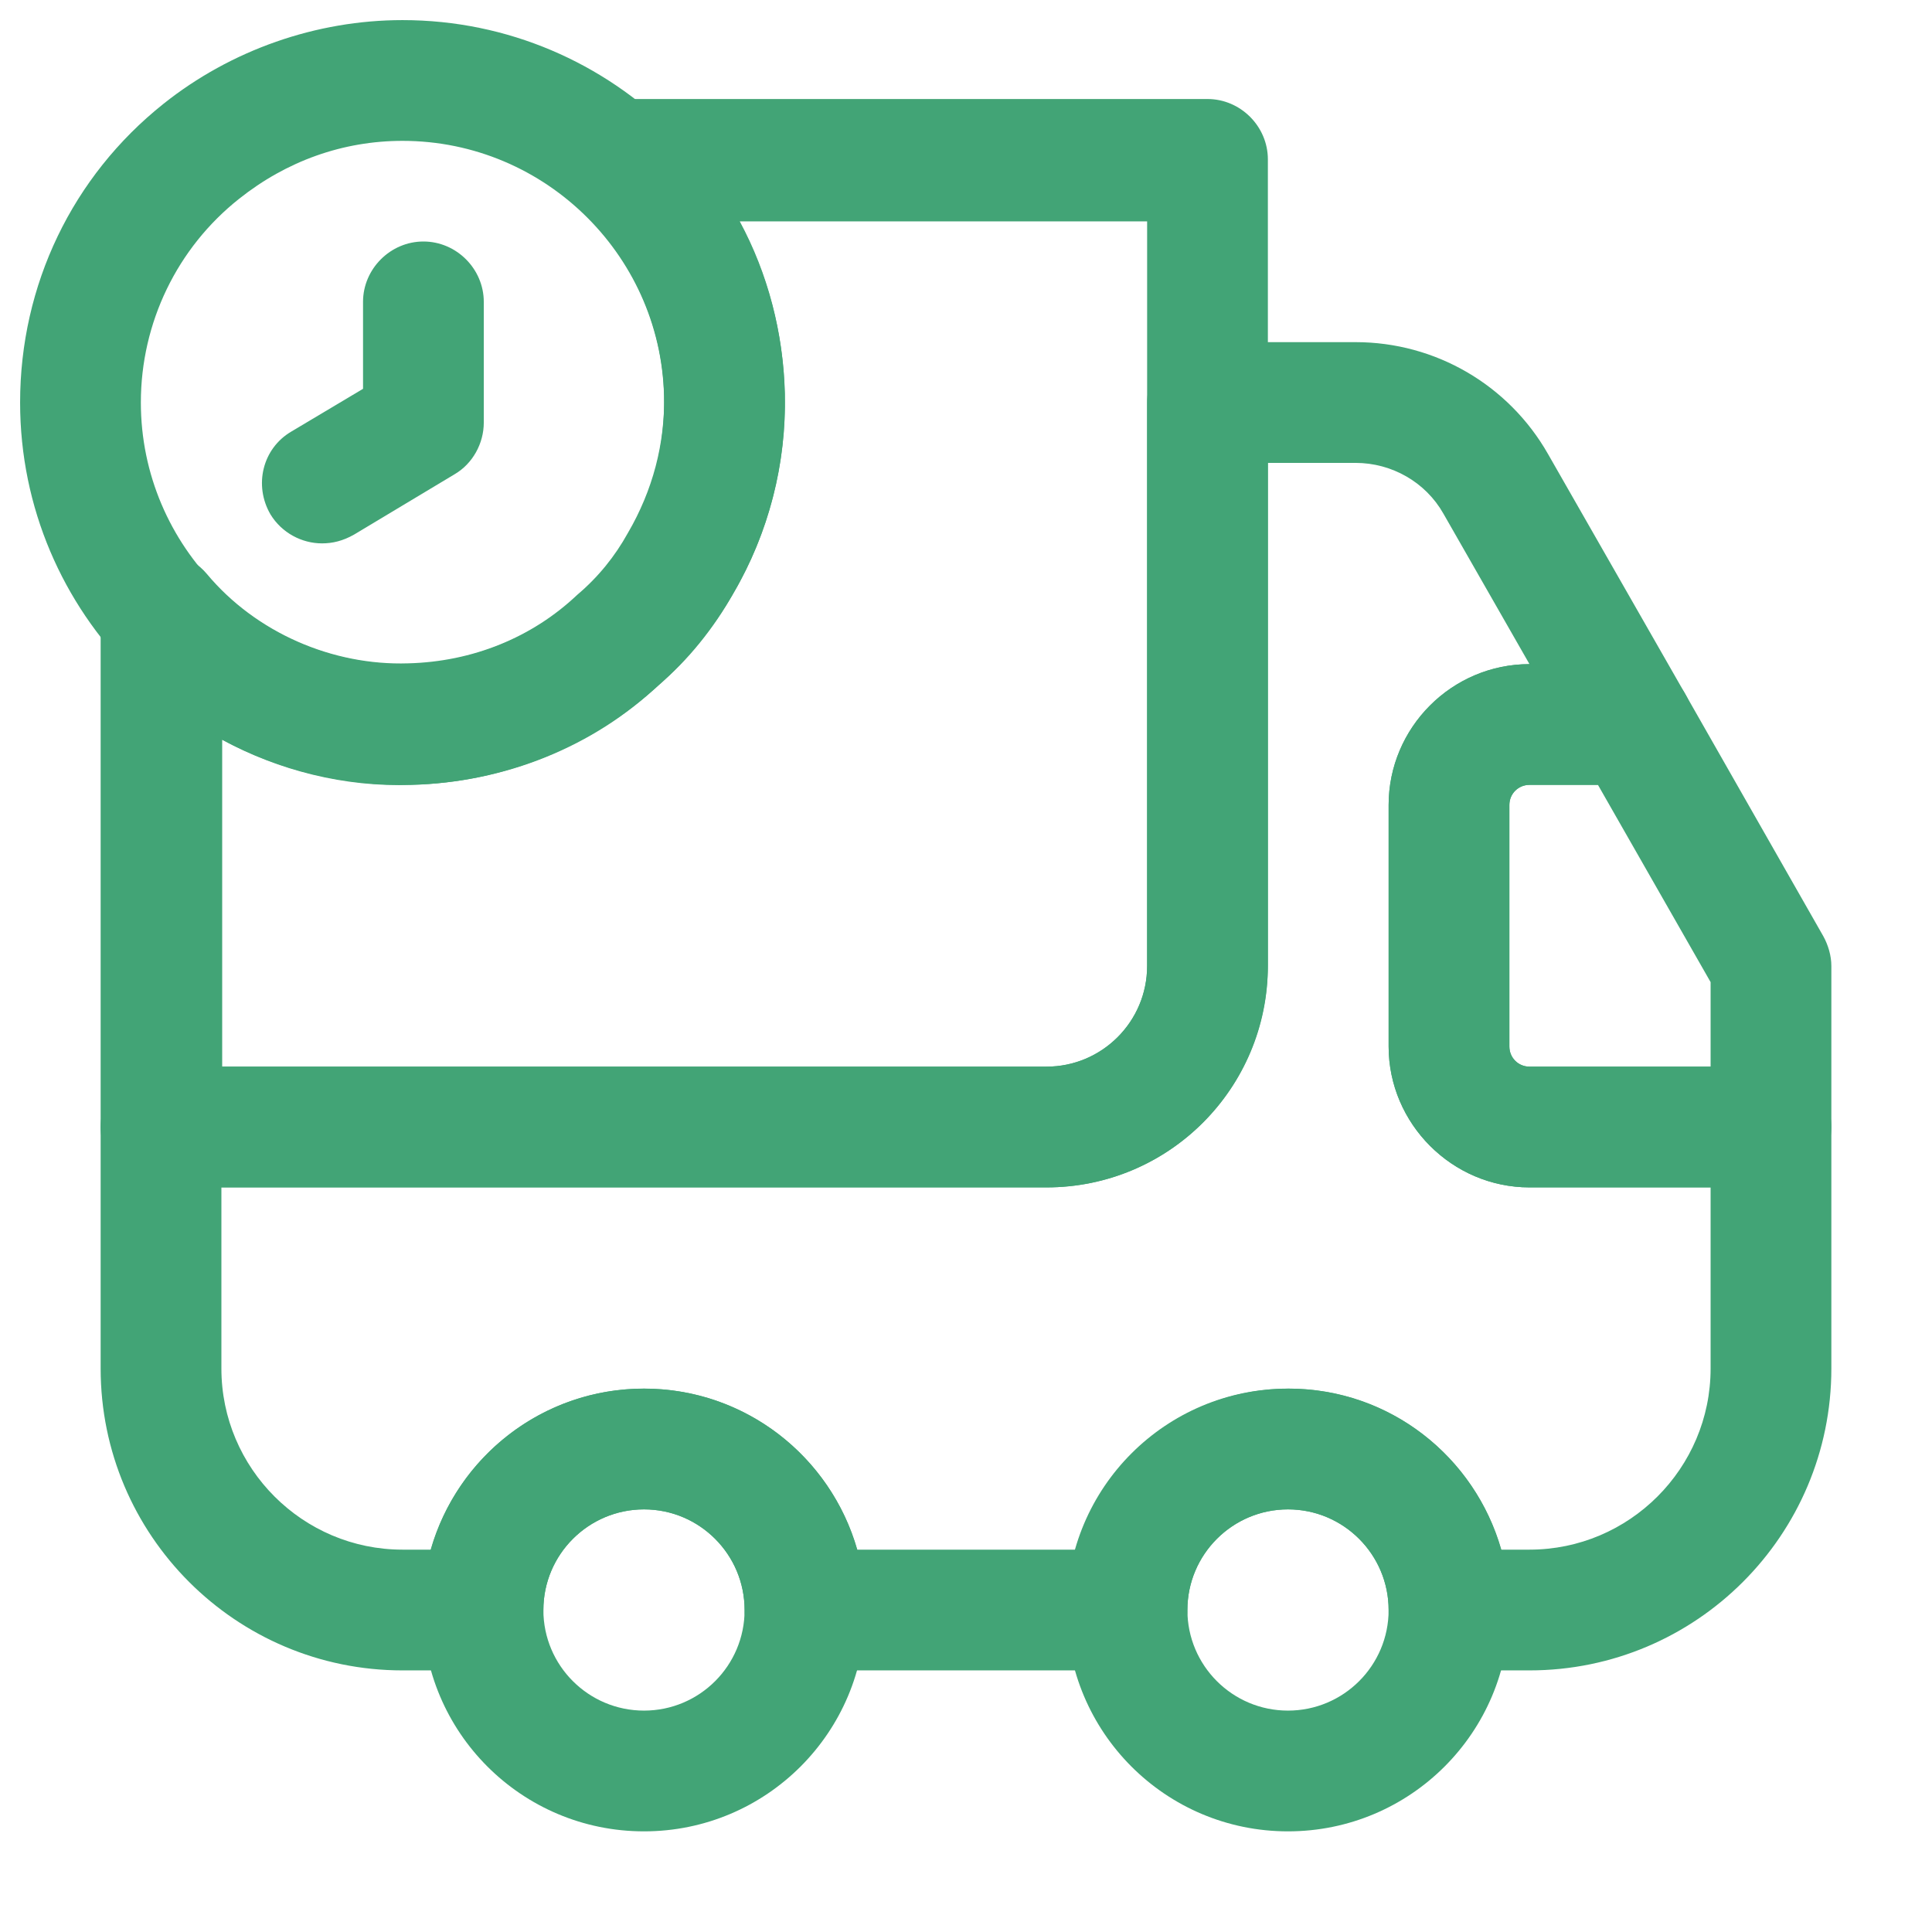 <svg width="32" height="32" viewBox="0 0 32 32" fill="none" xmlns="http://www.w3.org/2000/svg">
<path d="M17.333 19.667H2.667C2.12 19.667 1.667 19.213 1.667 18.667V10.16C1.667 9.733 1.933 9.36 2.32 9.213C2.72 9.067 3.16 9.187 3.427 9.507C4.24 10.48 5.507 11.027 6.76 10.987C7.827 10.96 8.813 10.56 9.56 9.853C9.907 9.56 10.187 9.213 10.4 8.827C10.813 8.12 11.013 7.347 11 6.56C10.973 5.333 10.44 4.213 9.533 3.4C9.213 3.12 9.107 2.68 9.253 2.293C9.4 1.907 9.773 1.64 10.187 1.64H20C20.547 1.64 21 2.093 21 2.64V15.973C21 18.027 19.36 19.667 17.333 19.667ZM3.667 17.667H17.333C18.253 17.667 19 16.92 19 16V3.667H12.253C12.72 4.533 12.973 5.507 13 6.52C13.027 7.68 12.733 8.827 12.147 9.827C11.827 10.4 11.387 10.947 10.907 11.347C9.84 12.36 8.373 12.96 6.813 13C5.707 13.04 4.613 12.76 3.68 12.253V17.667H3.667Z" fill="#42A476"/>
<path d="M25.333 27.667H24C23.453 27.667 23 27.213 23 26.667C23 25.747 22.253 25 21.333 25C20.413 25 19.667 25.747 19.667 26.667C19.667 27.213 19.213 27.667 18.667 27.667H13.333C12.787 27.667 12.333 27.213 12.333 26.667C12.333 25.747 11.587 25 10.667 25C9.747 25 9 25.747 9 26.667C9 27.213 8.547 27.667 8 27.667H6.667C3.907 27.667 1.667 25.427 1.667 22.667V18.667C1.667 18.12 2.12 17.667 2.667 17.667H17.333C18.253 17.667 19 16.92 19 16V6.667C19 6.12 19.453 5.667 20 5.667H22.453C23.773 5.667 24.987 6.373 25.64 7.52L27.92 11.507C28.093 11.813 28.093 12.2 27.92 12.507C27.747 12.813 27.413 13 27.053 13H25.333C25.147 13 25 13.147 25 13.333V17.333C25 17.52 25.147 17.667 25.333 17.667H29.333C29.88 17.667 30.333 18.12 30.333 18.667V22.667C30.333 25.427 28.093 27.667 25.333 27.667ZM24.867 25.667H25.333C26.987 25.667 28.333 24.32 28.333 22.667V19.667H25.333C24.053 19.667 23 18.613 23 17.333V13.333C23 12.053 24.04 11 25.333 11L23.907 8.507C23.613 7.987 23.053 7.667 22.453 7.667H21V16C21 18.027 19.36 19.667 17.333 19.667H3.667V22.667C3.667 24.32 5.013 25.667 6.667 25.667H7.133C7.573 24.133 8.987 23 10.667 23C12.347 23 13.76 24.133 14.2 25.667H17.813C18.253 24.133 19.667 23 21.347 23C23.027 23 24.427 24.133 24.867 25.667Z" fill="#42A476"/>
<path d="M10.667 30.333C8.64 30.333 7 28.693 7 26.667C7 24.64 8.64 23 10.667 23C12.693 23 14.333 24.64 14.333 26.667C14.333 28.693 12.693 30.333 10.667 30.333ZM10.667 25C9.747 25 9 25.747 9 26.667C9 27.587 9.747 28.333 10.667 28.333C11.587 28.333 12.333 27.587 12.333 26.667C12.333 25.747 11.587 25 10.667 25Z" fill="#42A476"/>
<path d="M21.333 30.333C19.307 30.333 17.667 28.693 17.667 26.667C17.667 24.64 19.307 23 21.333 23C23.36 23 25 24.64 25 26.667C25 28.693 23.36 30.333 21.333 30.333ZM21.333 25C20.413 25 19.667 25.747 19.667 26.667C19.667 27.587 20.413 28.333 21.333 28.333C22.253 28.333 23 27.587 23 26.667C23 25.747 22.253 25 21.333 25Z" fill="#42A476"/>
<path d="M29.333 19.667H25.333C24.053 19.667 23 18.613 23 17.333V13.333C23 12.053 24.053 11 25.333 11H27.053C27.413 11 27.747 11.187 27.92 11.507L30.2 15.507C30.28 15.653 30.333 15.827 30.333 16V18.667C30.333 19.213 29.88 19.667 29.333 19.667ZM25.333 13C25.147 13 25 13.147 25 13.333V17.333C25 17.52 25.147 17.667 25.333 17.667H28.333V16.267L26.467 13H25.333Z" fill="#42A476"/>
<path d="M6.667 13C3.173 13 0.333 10.16 0.333 6.667C0.333 4.72 1.2 2.92 2.707 1.72C3.827 0.827 5.24 0.333 6.667 0.333C10.16 0.333 13 3.173 13 6.667C13 8.48 12.213 10.213 10.84 11.413C9.68 12.44 8.2 13 6.667 13ZM6.667 2.333C5.68 2.333 4.747 2.667 3.96 3.293C2.933 4.107 2.333 5.347 2.333 6.667C2.333 9.053 4.28 11 6.667 11C7.707 11 8.72 10.613 9.533 9.92C10.467 9.093 11 7.92 11 6.667C11 4.28 9.053 2.333 6.667 2.333Z" fill="#42A476"/>
<path d="M5.333 9C5 9 4.667 8.827 4.48 8.52C4.2 8.04 4.347 7.427 4.827 7.147L6.013 6.44V5C6.013 4.453 6.467 4 7.013 4C7.56 4 8.013 4.453 8.013 5V7C8.013 7.347 7.827 7.68 7.533 7.853L5.867 8.853C5.68 8.96 5.507 9 5.333 9Z" fill="#42A476"/>
</svg>

